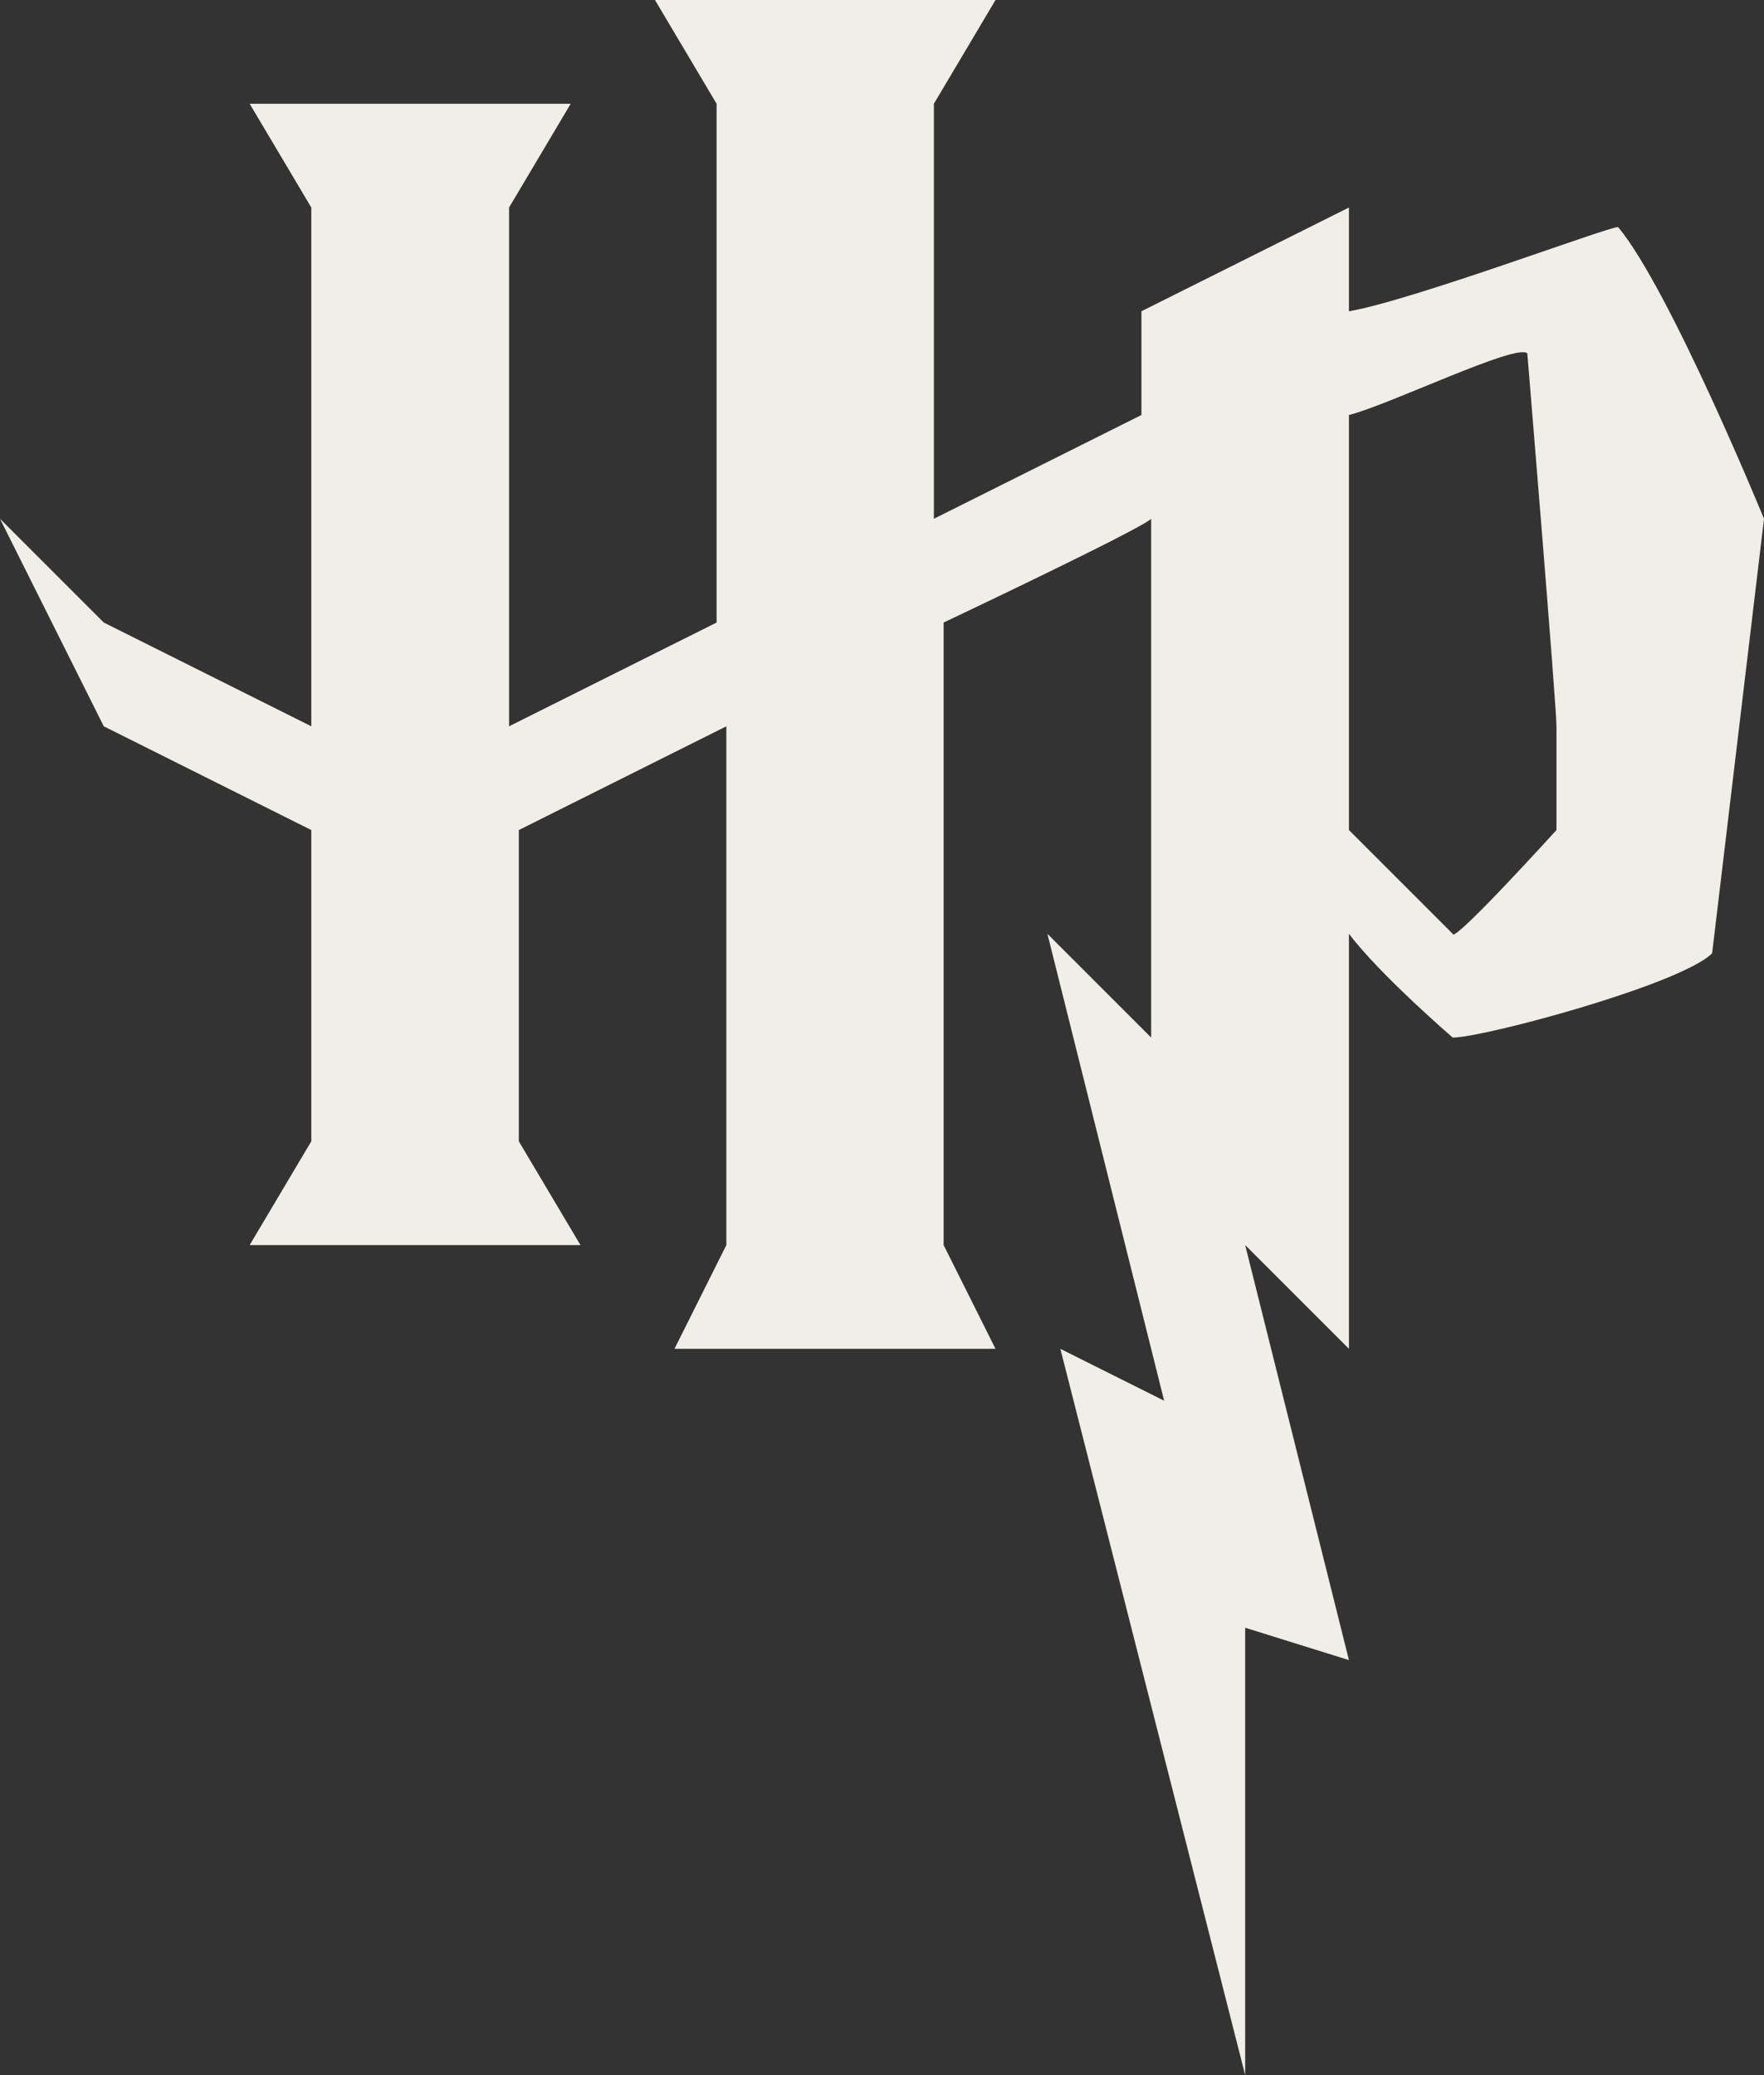 <svg width="17" height="20" viewBox="0 0 17 20" fill="none" xmlns="http://www.w3.org/2000/svg">
<rect x="0" y="0" width="17" height="20" fill="#333333" stroke="none"/>
<path d="M6.312 0L6.906 1V6L4.906 7V2L5.5 1H2.406L3 2V7L1 6L0 5L1 7L3 8V11L2.406 12H5.594L5 11V8L7 7V12L6.5 13H9.594L9.094 12V6C9.094 6 10.992 5.102 11.094 5V10L10.094 9L11.219 13.5L10.219 13L12 20V15.688L13 16L12 12L13 13V9C13.301 9.398 14 10 14 10C14.301 10 16.199 9.488 16.5 9.188L17 5C17 5 16.094 2.789 15.594 2.188C15.492 2.188 13.602 2.898 13 3V2L11 3V4L9 5V1L9.594 0H6.312ZM14.719 3.406C14.719 3.406 15 6.801 15 7V8C15 8 14 9.102 14 9L13 8V4C13.398 3.898 14.617 3.305 14.719 3.406Z" fill="#F0EEE8"/>
</svg>
